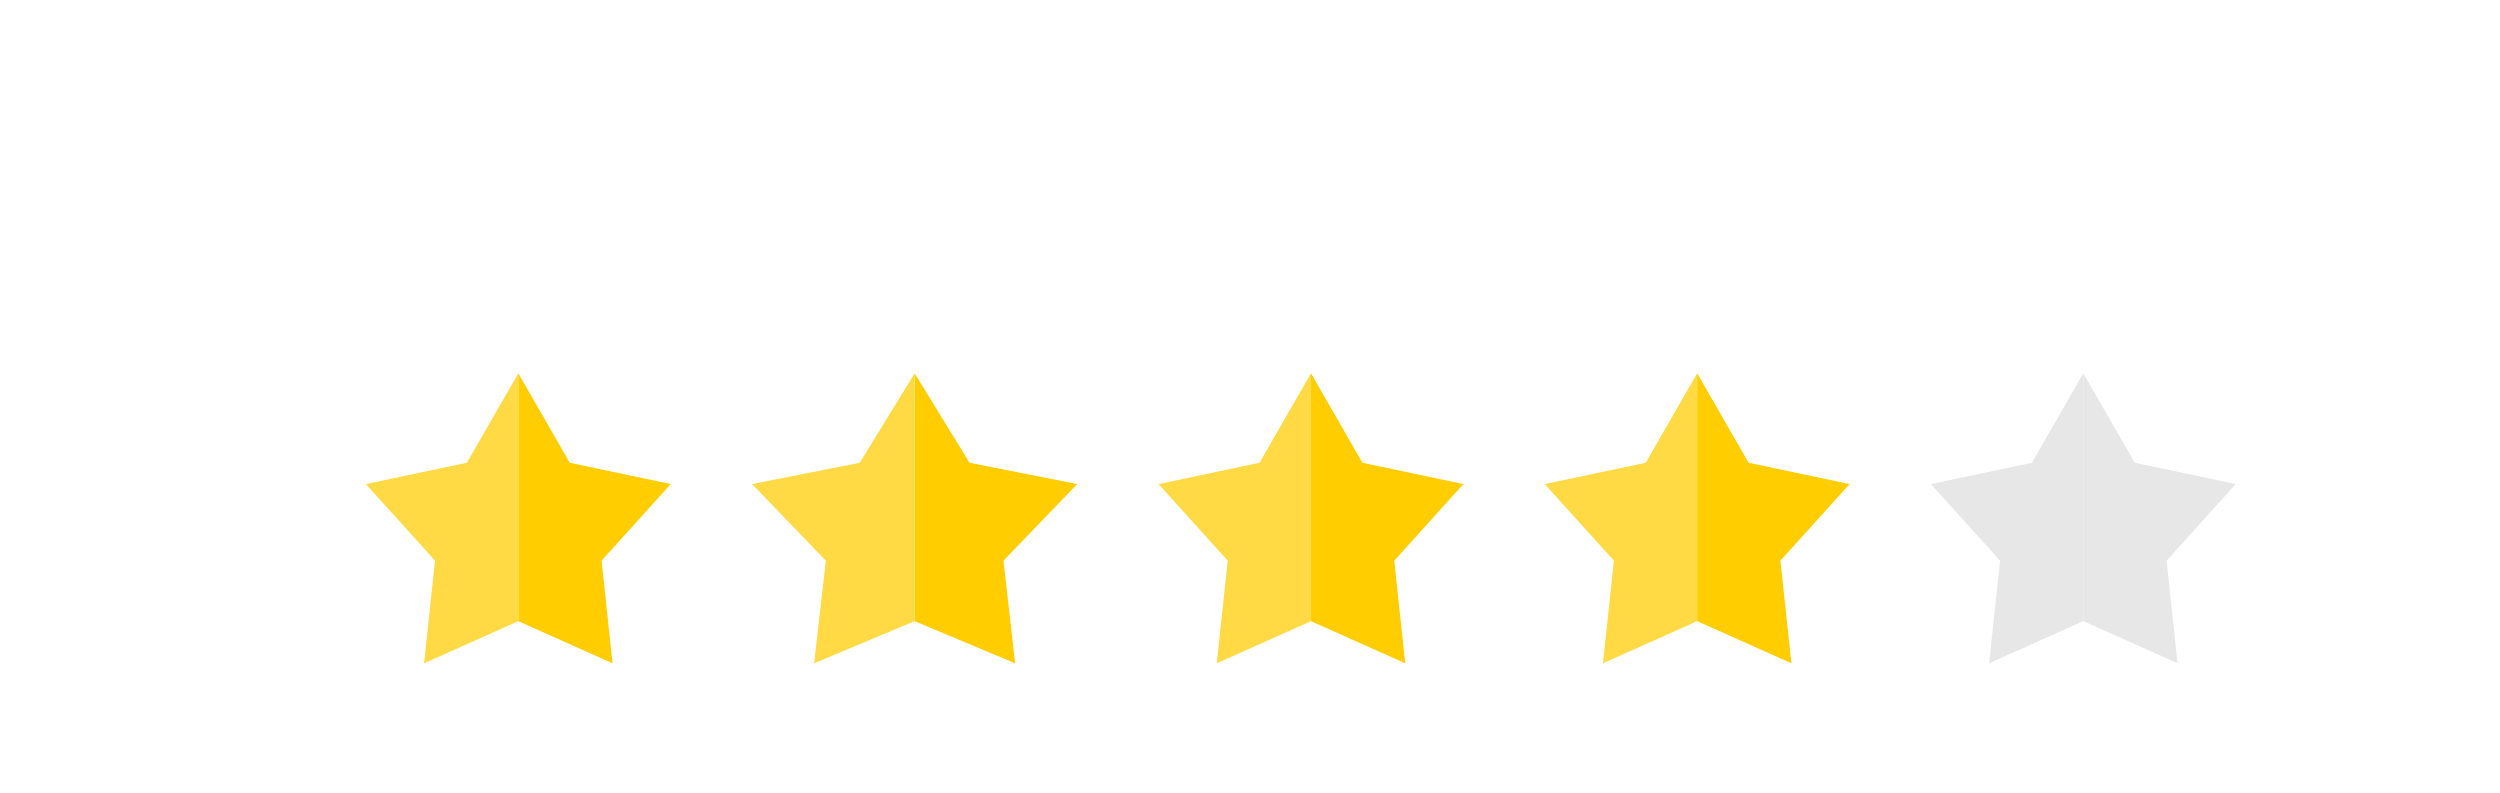 <svg width="123" height="39" viewBox="0 0 123 39" fill="none" xmlns="http://www.w3.org/2000/svg">
<g clip-path="url(#clip0_108_559)">
<path d="M33 23.816L28.032 22.768L25.5 18.367V30.561L30.135 32.633L29.597 27.584L33 23.816Z" fill="#FFCD00"/>
<path d="M22.968 22.768L18 23.816L21.403 27.584L20.865 32.633L25.5 30.561V18.367L22.968 22.768Z" fill="#FFDA44"/>
</g>
<g clip-path="url(#clip1_108_559)">
<path d="M53 23.816L47.701 22.768L45 18.367V30.561L49.944 32.633L49.37 27.584L53 23.816Z" fill="#FFCD00"/>
<path d="M42.299 22.768L37 23.816L40.63 27.584L40.056 32.633L45 30.561V18.367L42.299 22.768Z" fill="#FFDA44"/>
</g>
<g clip-path="url(#clip2_108_559)">
<path d="M72 23.816L67.032 22.768L64.5 18.367V30.561L69.135 32.633L68.597 27.584L72 23.816Z" fill="#FFCD00"/>
<path d="M61.968 22.768L57 23.816L60.403 27.584L59.865 32.633L64.5 30.561V18.367L61.968 22.768Z" fill="#FFDA44"/>
</g>
<g clip-path="url(#clip3_108_559)">
<path d="M91 23.816L86.032 22.768L83.5 18.367V30.561L88.135 32.633L87.597 27.584L91 23.816Z" fill="#FFCD00"/>
<path d="M80.968 22.768L76 23.816L79.403 27.584L78.865 32.633L83.5 30.561V18.367L80.968 22.768Z" fill="#FFDA44"/>
</g>
<g clip-path="url(#clip4_108_559)">
<path d="M110 23.816L105.032 22.768L102.5 18.367V30.561L107.135 32.633L106.597 27.584L110 23.816Z" fill="#E7E7E7"/>
<path d="M99.968 22.768L95 23.816L98.403 27.584L97.865 32.633L102.5 30.561V18.367L99.968 22.768Z" fill="#E7E7E7"/>
</g>
<defs>
<clipPath id="clip0_108_559">
<rect width="15" height="15" fill="white" transform="translate(18 18)"/>
</clipPath>
<clipPath id="clip1_108_559">
<rect width="16" height="15" fill="white" transform="translate(37 18)"/>
</clipPath>
<clipPath id="clip2_108_559">
<rect width="15" height="15" fill="white" transform="translate(57 18)"/>
</clipPath>
<clipPath id="clip3_108_559">
<rect width="15" height="15" fill="white" transform="translate(76 18)"/>
</clipPath>
<clipPath id="clip4_108_559">
<rect width="15" height="15" fill="white" transform="translate(95 18)"/>
</clipPath>
</defs>
</svg>
